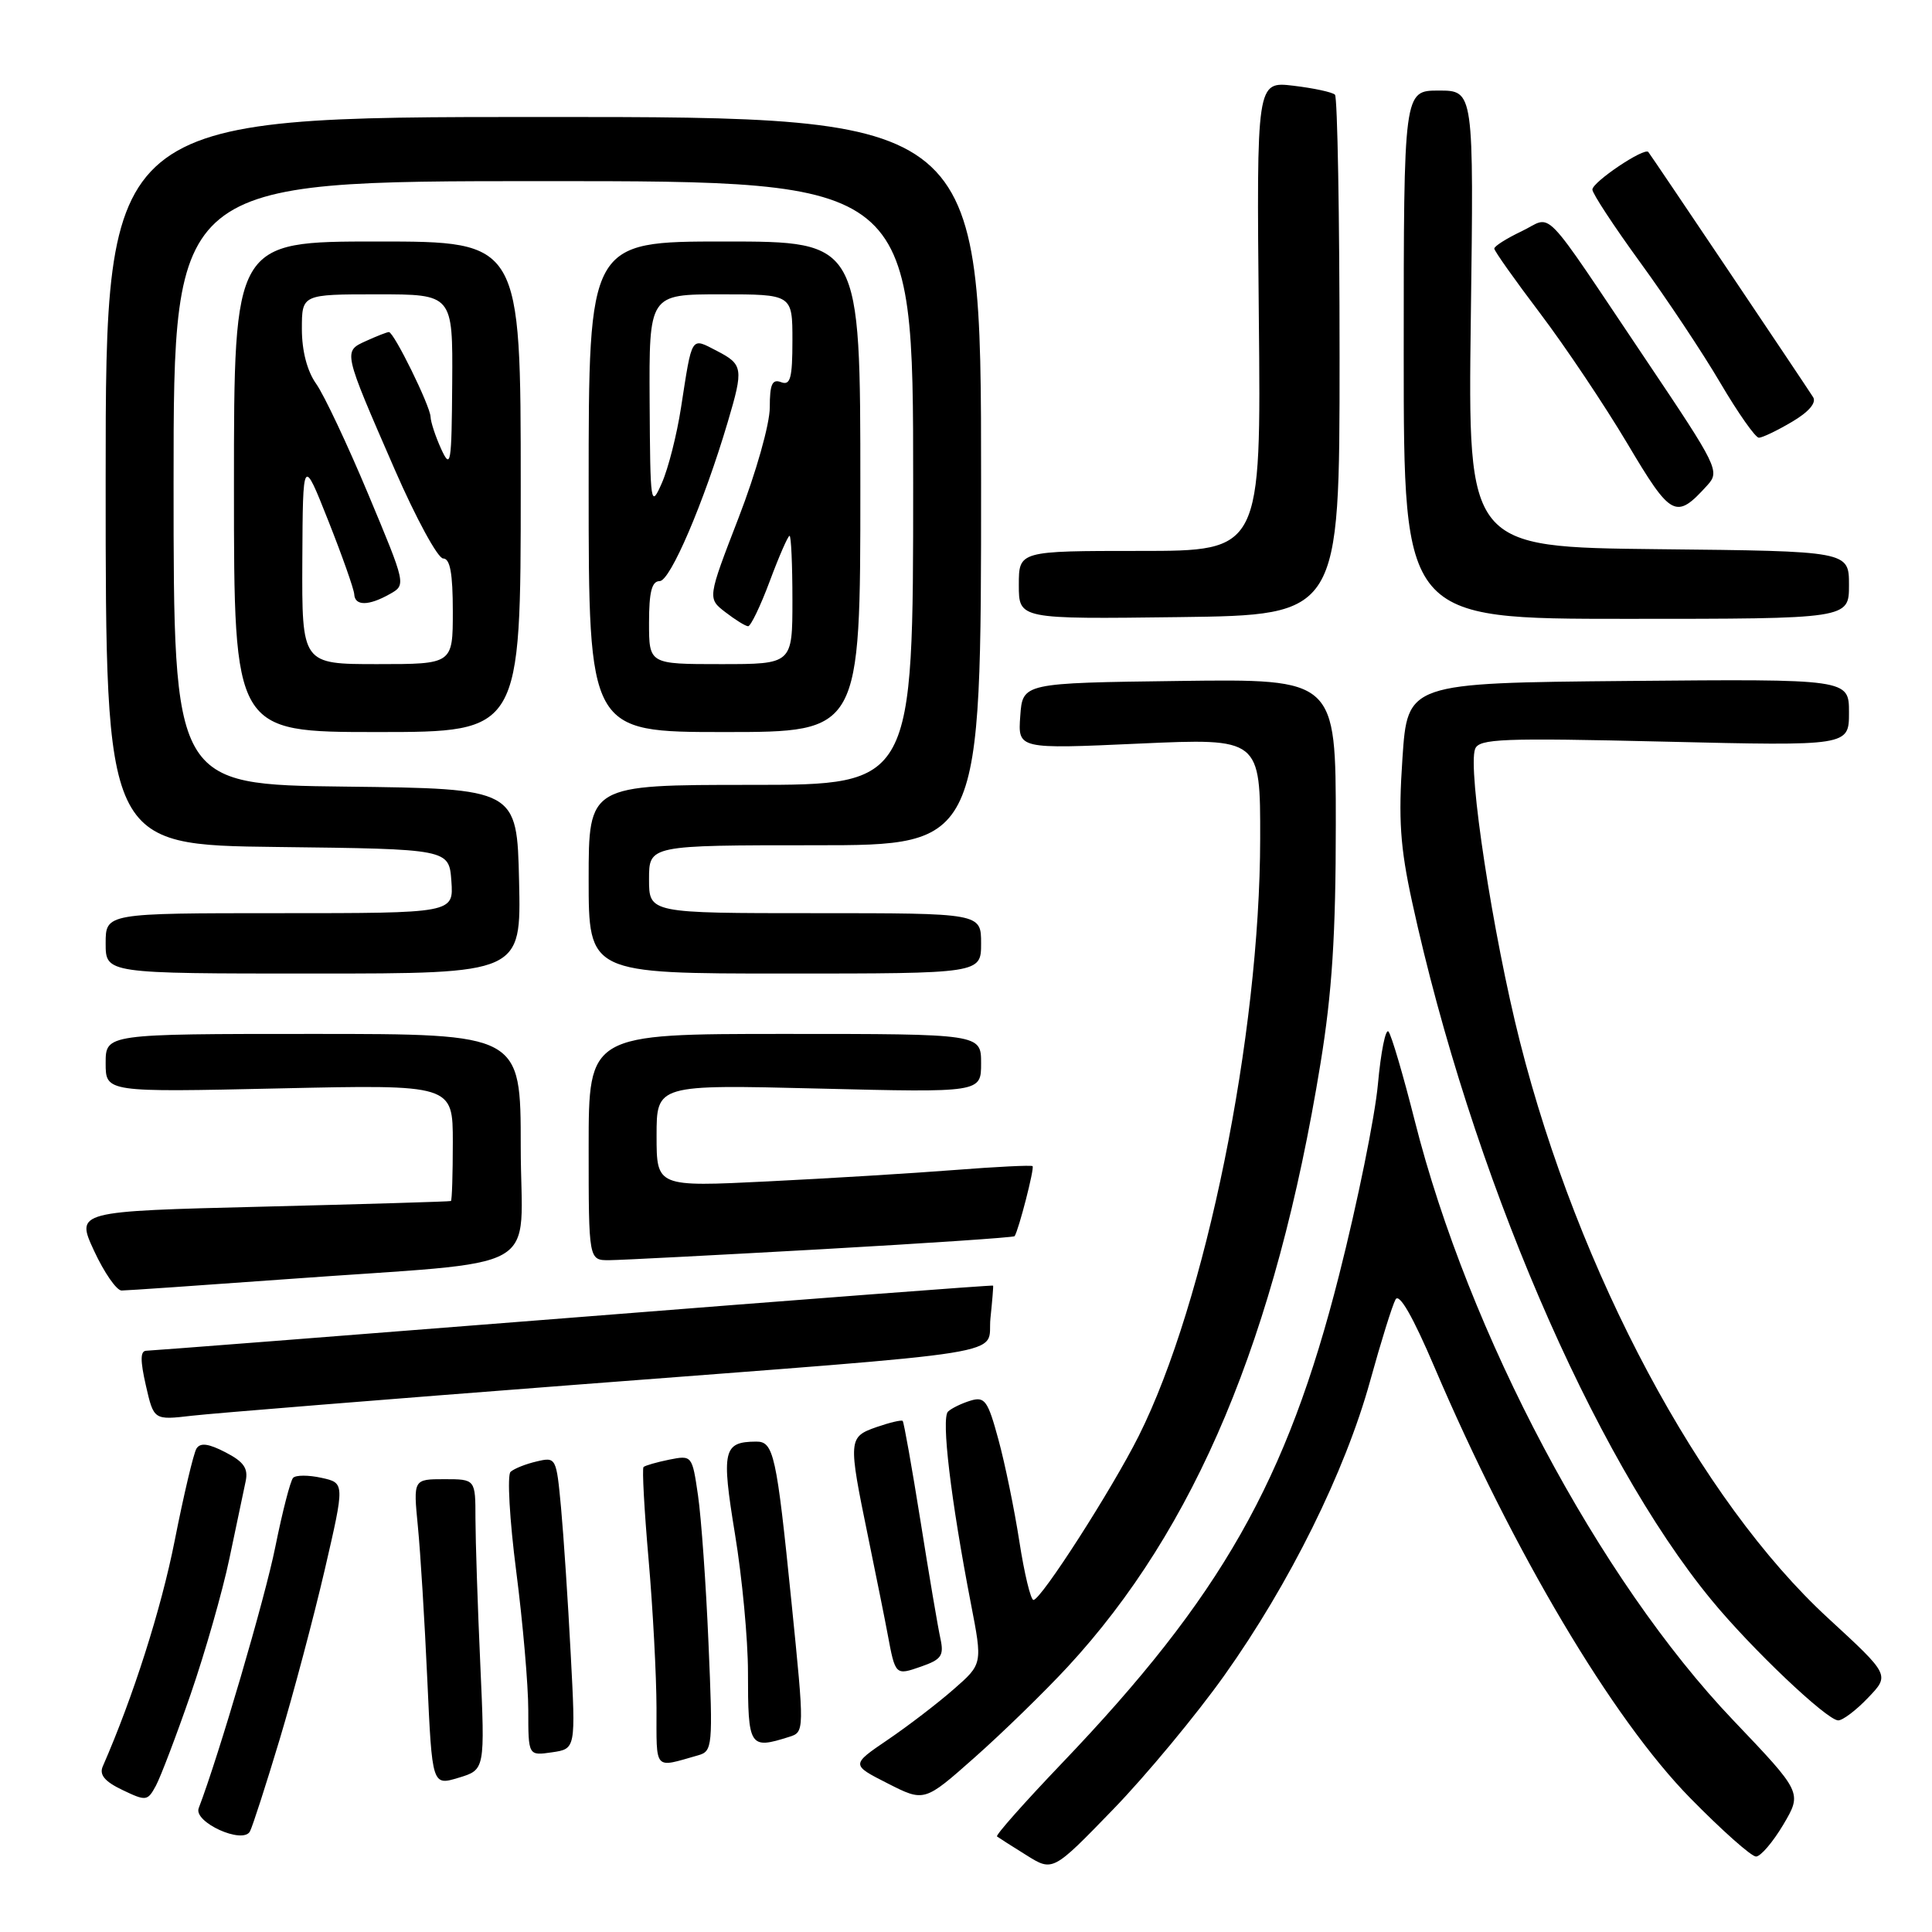 <?xml version="1.0" encoding="UTF-8" standalone="no"?>
<!DOCTYPE svg PUBLIC "-//W3C//DTD SVG 1.1//EN" "http://www.w3.org/Graphics/SVG/1.1/DTD/svg11.dtd" >
<svg xmlns="http://www.w3.org/2000/svg" xmlns:xlink="http://www.w3.org/1999/xlink" version="1.1" viewBox="0 0 256 256">
 <g >
 <path fill="currentColor"
d=" M 162.24 221.99 C 170.90 209.81 178.22 195.02 181.54 183.02 C 182.98 177.80 184.50 172.93 184.92 172.18 C 185.41 171.30 187.22 174.46 190.08 181.17 C 200.53 205.64 213.64 227.73 223.96 238.25 C 228.14 242.51 232.06 246.00 232.68 246.00 C 233.29 246.00 234.92 244.09 236.30 241.77 C 238.80 237.53 238.80 237.53 229.65 227.93 C 211.87 209.28 194.60 176.76 187.46 148.50 C 185.93 142.45 184.37 137.14 183.98 136.69 C 183.60 136.25 182.97 139.39 182.58 143.67 C 182.19 147.95 179.88 159.34 177.43 168.98 C 170.51 196.27 161.83 211.55 140.68 233.67 C 135.75 238.83 131.89 243.18 132.11 243.34 C 132.32 243.50 134.07 244.62 136.00 245.82 C 139.50 248.01 139.50 248.01 147.50 239.75 C 151.90 235.21 158.53 227.21 162.24 221.99 Z  M 37.05 230.50 C 38.87 224.45 41.56 214.32 43.03 208.00 C 45.69 196.50 45.69 196.50 42.60 195.82 C 40.89 195.44 39.20 195.44 38.84 195.82 C 38.48 196.19 37.42 200.31 36.48 204.97 C 35.12 211.76 28.98 232.67 26.33 239.59 C 25.61 241.45 32.18 244.43 33.12 242.67 C 33.46 242.03 35.23 236.55 37.05 230.50 Z  M 25.26 224.50 C 27.16 219.00 29.48 210.90 30.40 206.50 C 31.32 202.10 32.29 197.50 32.55 196.28 C 32.91 194.57 32.31 193.69 29.88 192.44 C 27.62 191.27 26.54 191.13 26.03 191.95 C 25.65 192.57 24.35 198.05 23.15 204.13 C 21.36 213.20 17.65 224.84 13.62 234.05 C 13.13 235.16 13.87 236.06 16.22 237.18 C 19.35 238.68 19.55 238.66 20.65 236.63 C 21.28 235.46 23.36 230.00 25.26 224.50 Z  M 141.44 220.90 C 158.41 202.56 169.06 177.17 174.97 140.93 C 176.51 131.51 177.00 123.84 177.00 109.23 C 177.00 89.96 177.00 89.96 156.25 90.23 C 135.50 90.50 135.50 90.50 135.19 94.88 C 134.87 99.26 134.87 99.26 150.94 98.53 C 167.00 97.81 167.00 97.81 166.98 111.15 C 166.95 137.17 159.74 172.60 150.89 190.27 C 147.34 197.35 137.94 212.00 136.94 212.00 C 136.57 212.00 135.73 208.51 135.07 204.25 C 134.41 199.99 133.16 193.90 132.29 190.73 C 130.90 185.60 130.49 185.02 128.61 185.59 C 127.45 185.94 126.10 186.59 125.62 187.04 C 124.70 187.90 125.98 198.68 128.65 212.49 C 130.20 220.49 130.20 220.49 126.35 223.85 C 124.23 225.71 120.31 228.71 117.63 230.53 C 112.76 233.84 112.76 233.84 117.62 236.31 C 122.48 238.78 122.48 238.78 129.17 232.85 C 132.85 229.59 138.37 224.21 141.44 220.90 Z  M 63.64 220.50 C 63.29 212.80 63.01 204.14 63.00 201.25 C 63.00 196.00 63.00 196.00 58.88 196.00 C 54.76 196.00 54.76 196.00 55.37 202.25 C 55.71 205.69 56.27 214.83 56.62 222.56 C 57.26 236.62 57.26 236.62 60.77 235.56 C 64.27 234.50 64.27 234.50 63.64 220.50 Z  M 92.50 232.59 C 94.42 232.05 94.47 231.44 93.88 217.76 C 93.55 209.92 92.92 201.09 92.49 198.15 C 91.72 192.85 91.69 192.81 88.68 193.41 C 87.01 193.75 85.48 194.19 85.27 194.39 C 85.07 194.60 85.37 200.11 85.94 206.63 C 86.51 213.16 86.98 222.02 86.99 226.32 C 87.00 234.76 86.57 234.27 92.50 232.59 Z  M 75.62 219.12 C 75.26 212.18 74.68 203.47 74.34 199.77 C 73.72 193.13 73.68 193.04 71.11 193.65 C 69.67 193.98 68.12 194.60 67.65 195.03 C 67.19 195.45 67.52 201.37 68.40 208.19 C 69.28 215.01 70.00 223.30 70.00 226.62 C 70.00 232.65 70.00 232.65 73.15 232.19 C 76.29 231.73 76.29 231.73 75.62 219.12 Z  M 104.55 230.15 C 106.61 229.50 106.61 229.50 104.87 212.24 C 102.89 192.67 102.52 190.99 100.18 191.02 C 95.83 191.05 95.57 192.18 97.39 203.28 C 98.34 209.03 99.11 217.26 99.11 221.56 C 99.11 231.52 99.30 231.81 104.55 230.15 Z  M 247.52 224.97 C 250.42 221.95 250.42 221.95 242.24 214.42 C 225.28 198.82 209.14 168.61 201.39 138.00 C 197.81 123.85 194.45 101.88 195.46 99.24 C 195.98 97.88 199.03 97.76 220.53 98.27 C 245.00 98.85 245.00 98.85 245.00 94.41 C 245.00 89.97 245.00 89.97 215.75 90.23 C 186.50 90.50 186.50 90.50 185.83 100.50 C 185.28 108.56 185.53 112.24 187.11 119.50 C 194.88 155.18 211.05 192.90 226.77 212.00 C 232.05 218.43 242.03 227.90 243.56 227.96 C 244.15 227.98 245.93 226.64 247.52 224.97 Z  M 124.61 217.12 C 124.29 215.68 123.10 208.67 121.97 201.54 C 120.83 194.41 119.77 188.44 119.61 188.28 C 119.45 188.12 117.90 188.49 116.16 189.09 C 112.39 190.41 112.37 190.72 115.03 203.65 C 116.14 209.07 117.31 214.85 117.61 216.50 C 118.64 222.02 118.64 222.02 122.05 220.83 C 124.75 219.89 125.10 219.38 124.61 217.12 Z  M 76.00 183.51 C 136.24 178.88 130.71 179.77 131.24 174.67 C 131.48 172.38 131.64 170.43 131.59 170.35 C 131.54 170.26 106.53 172.16 76.00 174.58 C 45.47 176.99 20.00 178.97 19.39 178.98 C 18.58 178.99 18.57 180.26 19.33 183.59 C 20.38 188.18 20.38 188.18 25.44 187.59 C 28.22 187.27 50.97 185.43 76.00 183.51 Z  M 37.91 169.50 C 72.98 166.93 69.00 169.18 69.00 151.93 C 69.00 137.00 69.00 137.00 41.50 137.00 C 14.00 137.00 14.00 137.00 14.00 140.87 C 14.00 144.73 14.00 144.73 37.00 144.22 C 60.00 143.71 60.00 143.71 60.00 151.36 C 60.00 155.56 59.89 159.06 59.75 159.14 C 59.61 159.22 48.37 159.55 34.77 159.89 C 10.04 160.50 10.04 160.50 12.47 165.75 C 13.81 168.64 15.45 171.00 16.11 171.00 C 16.77 171.00 26.58 170.32 37.91 169.50 Z  M 108.87 165.53 C 122.82 164.74 134.32 163.97 134.44 163.80 C 134.98 162.99 137.10 154.77 136.82 154.52 C 136.64 154.37 132.00 154.60 126.50 155.03 C 121.00 155.46 109.86 156.14 101.75 156.54 C 87.00 157.27 87.00 157.27 87.00 150.49 C 87.00 143.71 87.00 143.71 108.50 144.24 C 130.00 144.77 130.00 144.77 130.00 140.89 C 130.00 137.00 130.00 137.00 104.00 137.00 C 78.00 137.00 78.00 137.00 78.00 152.00 C 78.00 167.00 78.00 167.00 80.75 166.98 C 82.26 166.97 94.91 166.31 108.87 165.53 Z  M 68.78 116.75 C 68.50 104.50 68.50 104.50 45.75 104.23 C 23.00 103.96 23.00 103.96 23.00 63.98 C 23.00 24.00 23.00 24.00 72.00 24.00 C 121.00 24.00 121.00 24.00 121.00 64.00 C 121.00 104.00 121.00 104.00 99.50 104.00 C 78.00 104.00 78.00 104.00 78.00 116.50 C 78.00 129.00 78.00 129.00 104.00 129.00 C 130.00 129.00 130.00 129.00 130.00 125.00 C 130.00 121.00 130.00 121.00 108.00 121.00 C 86.00 121.00 86.00 121.00 86.00 116.50 C 86.00 112.00 86.00 112.00 108.00 112.00 C 130.00 112.00 130.00 112.00 130.00 63.75 C 130.00 15.50 130.00 15.50 72.00 15.50 C 14.00 15.50 14.00 15.50 14.00 63.73 C 14.00 111.96 14.00 111.96 36.75 112.23 C 59.50 112.50 59.50 112.50 59.81 116.75 C 60.11 121.00 60.11 121.00 37.06 121.00 C 14.00 121.00 14.00 121.00 14.00 125.00 C 14.00 129.00 14.00 129.00 41.53 129.00 C 69.06 129.00 69.06 129.00 68.78 116.75 Z  M 69.00 64.50 C 69.00 32.00 69.00 32.00 50.00 32.00 C 31.00 32.00 31.00 32.00 31.00 64.50 C 31.00 97.00 31.00 97.00 50.00 97.00 C 69.00 97.00 69.00 97.00 69.00 64.50 Z  M 114.00 64.50 C 114.00 32.00 114.00 32.00 96.00 32.00 C 78.00 32.00 78.00 32.00 78.00 64.50 C 78.00 97.00 78.00 97.00 96.00 97.00 C 114.00 97.00 114.00 97.00 114.00 64.50 Z  M 177.50 47.33 C 177.50 28.54 177.22 12.89 176.89 12.55 C 176.55 12.21 174.07 11.68 171.39 11.36 C 166.50 10.78 166.50 10.78 166.80 41.89 C 167.11 73.00 167.11 73.00 151.05 73.00 C 135.00 73.00 135.00 73.00 135.00 77.52 C 135.00 82.04 135.00 82.04 156.25 81.77 C 177.50 81.50 177.50 81.50 177.50 47.33 Z  M 245.00 77.52 C 245.00 73.03 245.00 73.03 219.75 72.77 C 194.50 72.50 194.50 72.50 194.89 42.25 C 195.29 12.00 195.29 12.00 190.64 12.00 C 186.00 12.00 186.00 12.00 186.00 47.00 C 186.00 82.00 186.00 82.00 215.50 82.00 C 245.00 82.00 245.00 82.00 245.00 77.52 Z  M 226.25 64.28 C 227.91 62.45 227.58 61.79 218.24 47.89 C 203.87 26.51 205.89 28.61 201.63 30.64 C 199.63 31.59 198.00 32.62 198.00 32.94 C 198.00 33.25 200.73 37.10 204.06 41.50 C 207.39 45.90 212.59 53.66 215.62 58.75 C 221.47 68.60 222.06 68.90 226.25 64.28 Z  M 237.44 55.90 C 239.67 54.59 240.71 53.37 240.25 52.63 C 239.08 50.79 218.75 20.54 218.41 20.14 C 217.88 19.50 211.00 24.12 211.00 25.12 C 211.00 25.64 213.86 29.99 217.35 34.79 C 220.84 39.58 225.62 46.76 227.96 50.75 C 230.31 54.74 232.60 58.00 233.06 58.00 C 233.51 58.00 235.48 57.06 237.44 55.90 Z  M 40.06 74.25 C 40.13 60.50 40.13 60.50 43.50 69.00 C 45.35 73.67 46.90 78.06 46.94 78.75 C 47.02 80.31 48.85 80.30 51.66 78.71 C 53.82 77.50 53.81 77.48 48.80 65.50 C 46.04 58.90 42.93 52.31 41.89 50.85 C 40.70 49.17 40.00 46.50 40.00 43.60 C 40.00 39.00 40.00 39.00 50.00 39.00 C 60.00 39.00 60.00 39.00 59.92 50.75 C 59.84 61.54 59.73 62.25 58.46 59.50 C 57.71 57.85 57.07 55.92 57.05 55.22 C 56.99 53.76 52.20 44.00 51.53 44.00 C 51.29 44.00 49.94 44.53 48.53 45.17 C 45.45 46.57 45.41 46.39 52.32 62.25 C 55.14 68.71 58.02 74.00 58.72 74.00 C 59.64 74.00 60.00 75.99 60.00 81.00 C 60.00 88.00 60.00 88.00 50.00 88.00 C 40.00 88.00 40.00 88.00 40.06 74.25 Z  M 86.00 82.50 C 86.00 78.43 86.37 77.00 87.41 77.00 C 88.81 77.00 93.26 66.62 96.44 55.89 C 98.54 48.81 98.46 48.29 94.98 46.49 C 91.51 44.70 91.74 44.34 90.24 54.00 C 89.69 57.58 88.55 62.08 87.70 64.00 C 86.22 67.37 86.16 66.96 86.08 53.25 C 86.00 39.00 86.00 39.00 95.50 39.00 C 105.00 39.00 105.00 39.00 105.00 45.11 C 105.00 50.12 104.73 51.11 103.50 50.64 C 102.32 50.19 102.00 50.91 102.00 53.98 C 102.00 56.19 100.19 62.59 97.87 68.60 C 93.74 79.29 93.74 79.29 96.12 81.12 C 97.43 82.13 98.78 82.97 99.13 82.98 C 99.47 82.99 100.77 80.30 102.00 77.00 C 103.23 73.70 104.41 71.00 104.62 71.00 C 104.83 71.00 105.00 74.83 105.00 79.50 C 105.00 88.00 105.00 88.00 95.50 88.00 C 86.00 88.00 86.00 88.00 86.00 82.50 Z "/>
</g>
</svg>